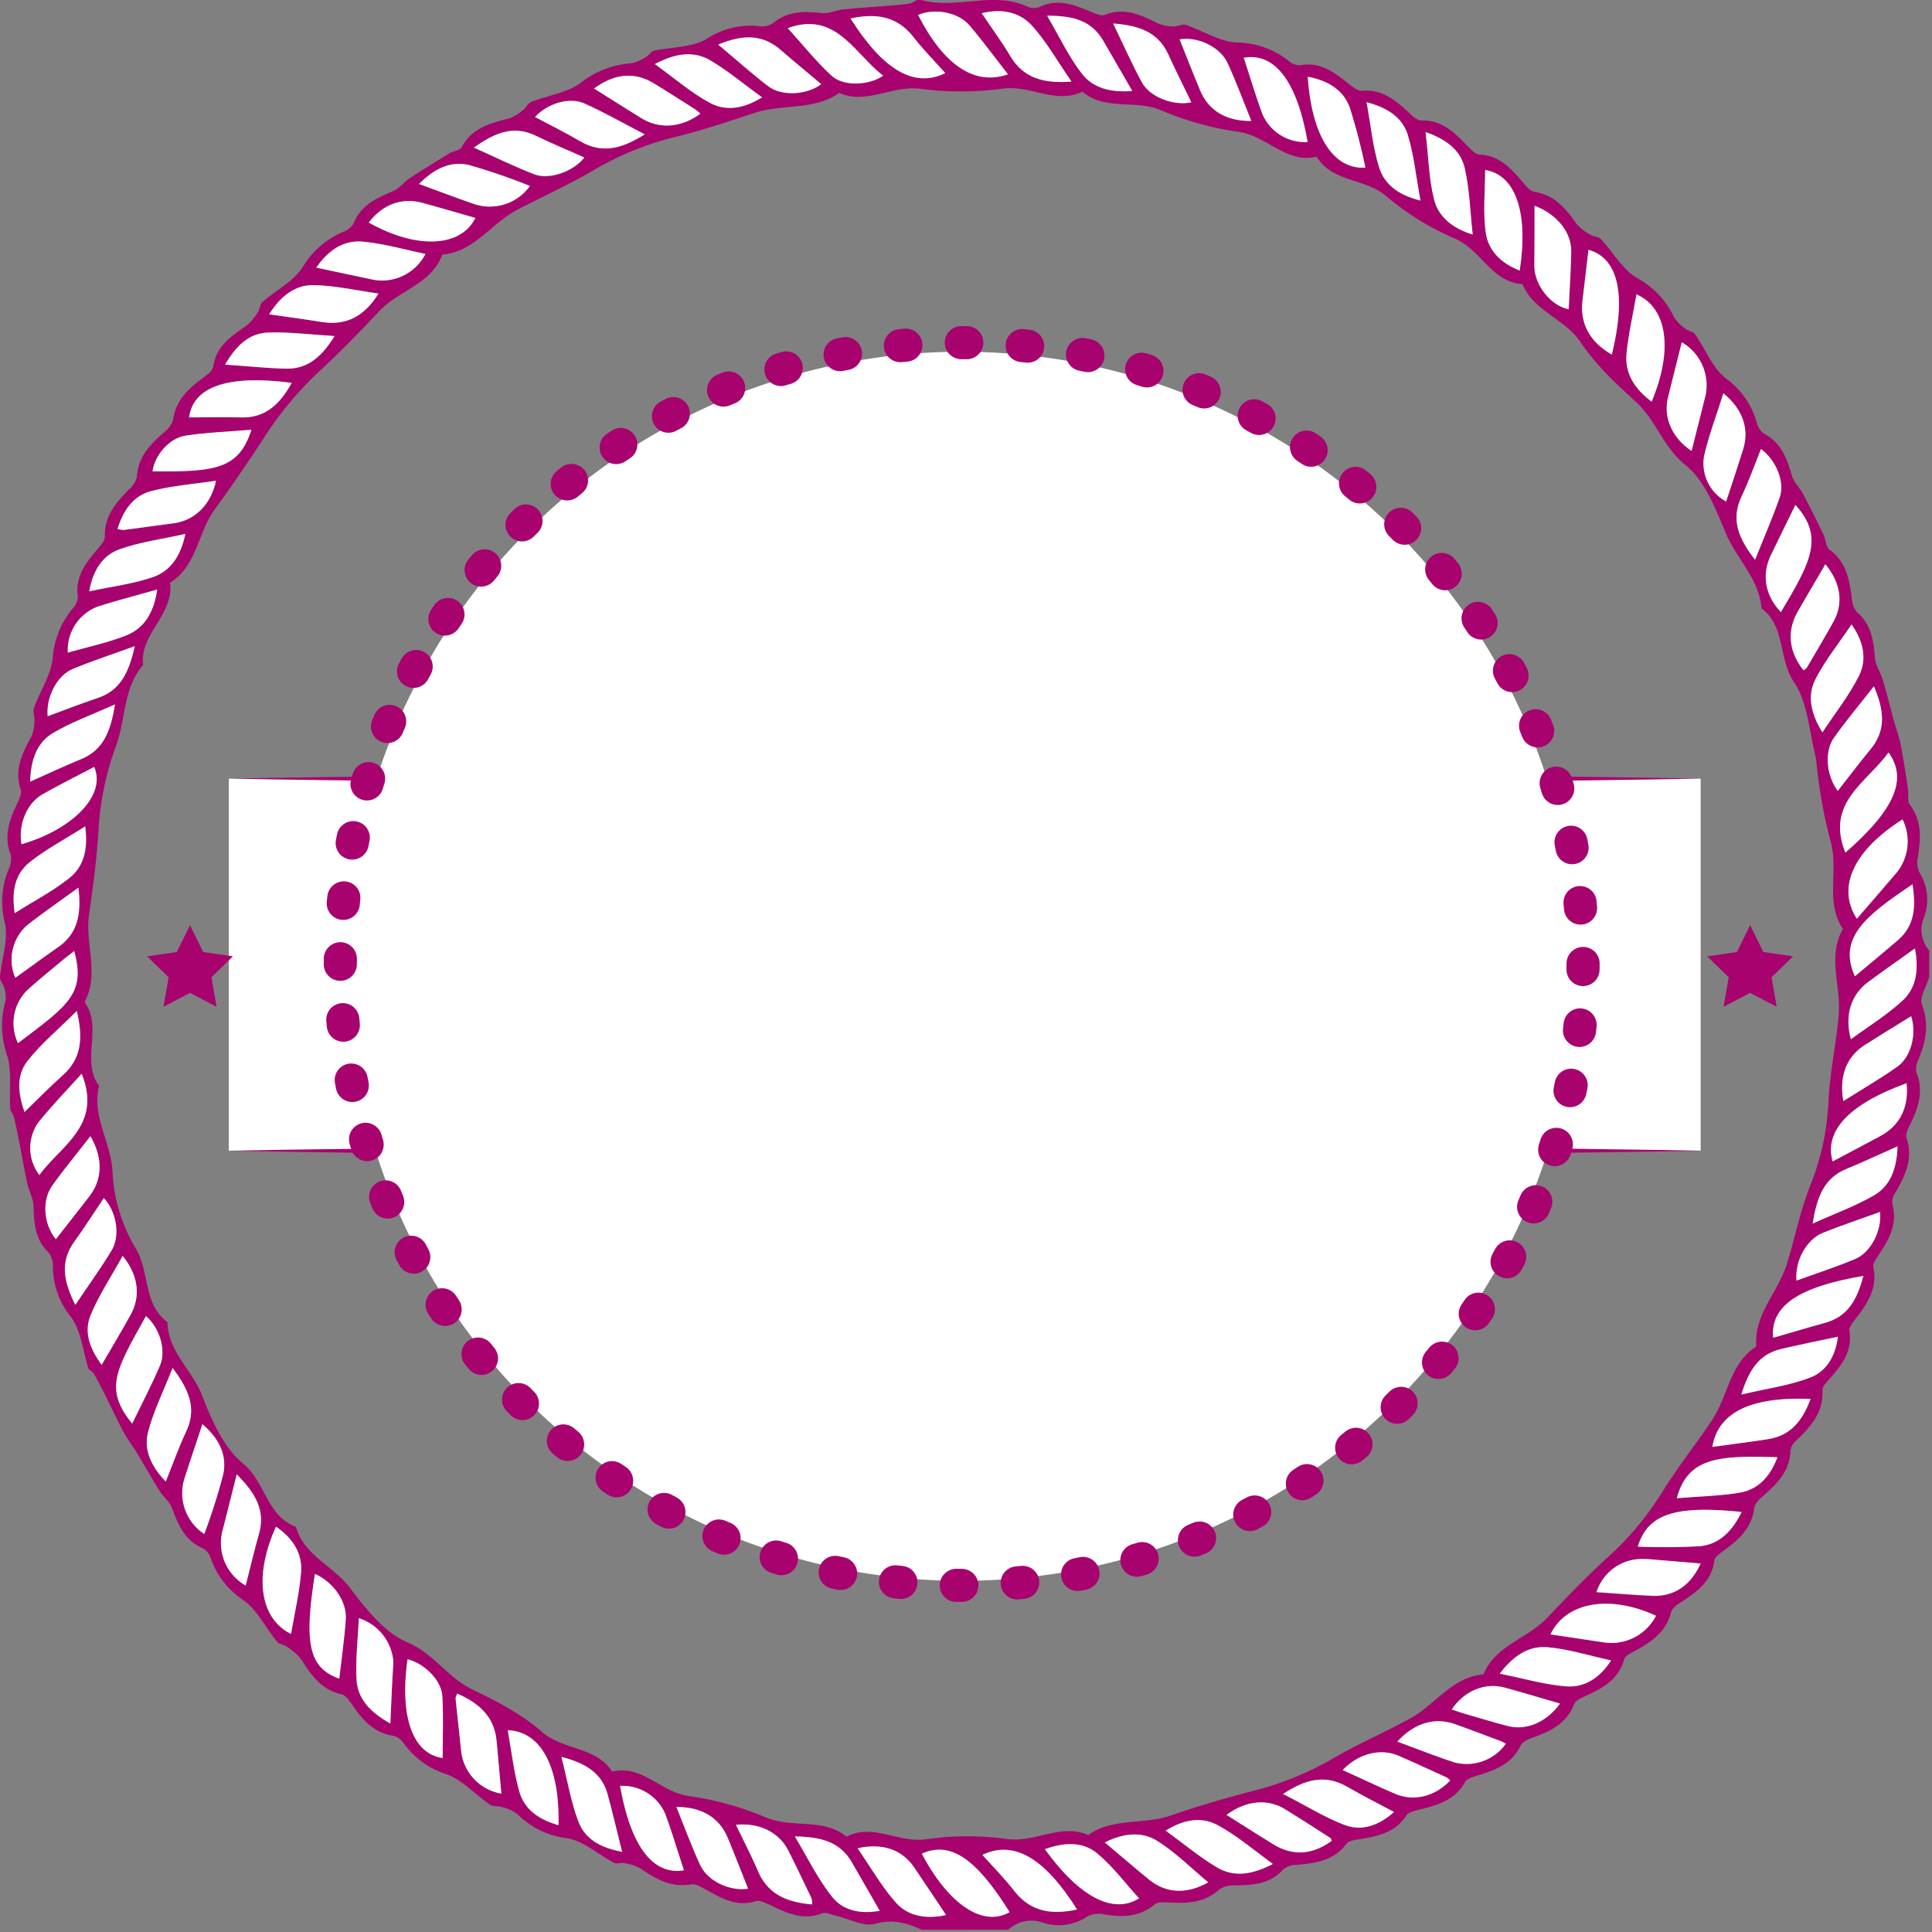 <svg id="Layer_1" data-name="Layer 1" xmlns="http://www.w3.org/2000/svg" viewBox="0 0 350 350"><rect x="0" y="0" width="350" height="350" fill="#808080" stroke="none"/><defs><style>.cls-1{fill:#fff;}.cls-2{fill:#a8026f;}.cls-3{fill:none;stroke:#a8026f;stroke-linecap:round;stroke-miterlimit:10;stroke-width:6px;stroke-dasharray:1 10.05;}</style></defs><title>Stamp4</title>
<path class="cls-2" d="M167,349.59c-2.72-1.21-5.26-2-8.51-1.06-2.09.58-4.78-1-7.2-1.52-.79-.19-1.73-.65-2.37-.39-3.38,1.32-6.25,0-9.17-1.39-.91-.44-2.09-1.05-2.9-.8-3.38,1.05-6-.47-8.78-2-.89-.49-2-1.21-2.83-1.06-3.62.63-6.39-.93-9.17-2.86a8.75,8.75,0,0,0-3.06-1c-.54-.13-1.25.2-1.7,0-2.94-1.54-5.7-4.12-8.76-4.52a15.21,15.21,0,0,1-8.84-4.37,7.5,7.5,0,0,0-2.7-1.23c-.72-.24-1.66-.07-2.24-.46-2.73-1.86-5.12-4.62-8.11-5.58A15.26,15.26,0,0,1,73,315.62a3.19,3.19,0,0,0-1.81-1.18c-3.52-.54-5.56-2.9-7.4-5.63-.51-.74-1.19-1.71-1.95-1.88-3.61-.8-5.44-3.44-7.24-6.28a10.4,10.4,0,0,0-2.63-2.33c-.53-.39-1.39-.44-1.78-.91-2.09-2.54-3.62-5.84-6.21-7.6a15,15,0,0,1-5.84-7.61,3.09,3.09,0,0,0-1.36-1.7c-3.34-1.39-4.5-4.3-5.66-7.36-.43-1.14-1.56-2-2.23-3.06-1.44-2.32-2.78-4.71-4.19-7.05-.71-1.17-1.59-2.24-2.23-3.44-1.24-2.34-2.36-4.74-3.55-7.11-.61-1.21-1.23-2.43-1.91-3.61-.24-.41-.85-.63-1-1-1-3.15-1.31-6.86-3.2-9.35a14.63,14.63,0,0,1-3.23-9,4,4,0,0,0-.77-2.61c-2.42-2.33-2.65-5.22-2.73-8.3,0-1.42-.83-2.79-1.14-4.21-.56-2.6-1-5.21-1.51-7.82-.28-1.41-.57-2.83-.92-4.24-.14-.55-.63-1-.66-1.59-.21-3.29.39-6.83-.65-9.82a16.33,16.33,0,0,1-.2-9.63,5.55,5.55,0,0,0-.25-2.4C.57,178.2-.08,177.58,0,177c.29-3.29,1.55-6.75.88-9.81a15.58,15.58,0,0,1,.62-9.57,4.31,4.31,0,0,0,.45-2.7c-1.29-3.33-.31-6.26,1.11-9.22.39-.82.93-1.92.69-2.65-1.21-3.65.29-6.61,1.95-9.63a7.4,7.4,0,0,0,.54-2.89c.06-.76-.32-1.63-.08-2.3,1.12-3.09,3.15-6.06,3.4-9.19a15.82,15.82,0,0,1,3.69-8.9,3.21,3.21,0,0,0,.86-2c-.57-3.6,1.39-6.09,3.48-8.57C18.15,98.89,19,98,19,97.25c-.15-3.72,2-6.15,4.32-8.55a4.3,4.3,0,0,0,1.47-2.26c.18-3.57,2.33-5.83,4.78-8a4.88,4.88,0,0,0,1.79-2.39c.5-3.54,2.76-5.65,5.41-7.59.73-.54,1.75-1.26,1.85-2,.52-3.75,3.24-5.54,6-7.44a9.57,9.57,0,0,0,2.1-2.48c.37-.54.36-1.43.82-1.82,2.48-2.18,5.78-3.82,7.4-6.49A15.53,15.53,0,0,1,62.17,42a3.67,3.67,0,0,0,1.88-1.49c1.3-3.36,4.17-4.63,7.18-5.89,1.12-.48,1.93-1.64,3-2.34,2.36-1.55,4.76-3,7.18-4.5.71-.43,1.9-.5,2.21-1.09,1.87-3.52,5.21-4.38,8.65-5.25a7.93,7.93,0,0,0,2.52-1.54c.53-.4.84-1.2,1.41-1.43,3.07-1.21,6.7-1.65,9.16-3.59a16.63,16.63,0,0,1,9-3.41,8.25,8.25,0,0,0,2.74-1.18c.5-.27.84-1,1.34-1.09,3.23-.72,7-.56,9.62-2.18a14.44,14.44,0,0,1,9.57-2.27A3.56,3.56,0,0,0,140,4.22C142.65,2,145.62,2,148.81,2.37c1.3.15,2.67-.54,4-.67,2.73-.28,5.48-.44,8.22-.67,1.26-.1,2.53-.18,3.78-.4.65-.11,1.36-.84,1.87-.69,6.38,1.88,13.09-1.62,19.41,1.23a2.89,2.89,0,0,0,2.17.13c3.4-1.7,6.42-.38,9.5.89.74.31,1.73.76,2.35.51,3.6-1.43,6.61,0,9.69,1.56a7.68,7.68,0,0,0,3,.52c.65,0,1.41-.47,2-.28,3.15,1.07,6.21,3.09,9.36,3.21a15.32,15.32,0,0,1,9.31,3.34,3,3,0,0,0,2,.78c3.72-.72,6.29,1.31,8.9,3.39.7.56,1.64,1.3,2.41,1.23,3.62-.31,6,1.69,8.41,3.91.66.62,1.53,1.48,2.28,1.46,3.77-.1,6.05,2.22,8.37,4.63.63.65,1.46,1.51,2.23,1.55,3.64.19,5.7,2.58,7.8,5,.59.69,1.3,1.62,2.07,1.74,3.64.57,5.71,3,7.64,5.79a8.82,8.82,0,0,0,2.54,2c.55.36,1.44.31,1.86.75,2.26,2.4,4,5.64,6.73,7.16a15.58,15.58,0,0,1,6.54,7,7.72,7.72,0,0,0,2.08,2.11c.51.42,1.39.5,1.74,1,1.91,2.7,3.18,6.18,5.67,8.06a14.84,14.84,0,0,1,5.49,7.86,3.61,3.61,0,0,0,1.29,2.07c3.22,1.64,4.21,4.59,5.13,7.73.35,1.17,1.43,2.11,2,3.23,1.28,2.42,2.49,4.87,3.68,7.33.44.92.45,2.29,1.14,2.78,3,2.2,3.56,5.38,4,8.7a4.34,4.34,0,0,0,.9,2.56c2.66,2.24,3.05,5.21,3.3,8.38.11,1.31,1,2.53,1.39,3.83.73,2.45,1.34,4.93,2,7.38.42,1.5,1,3,1.27,4.48.53,2.69.93,5.41,1.34,8.12.14.91-.17,2.08.3,2.7,2.23,2.94,2,6.14,1.48,9.47a4.35,4.35,0,0,0,.2,2.7,9.23,9.23,0,0,1,.84,8.4,5.76,5.76,0,0,0,1,5.86V177c-.49,1.69-1.81,3.69-1.31,5,1.32,3.53.73,6.62-.6,9.85a3.76,3.76,0,0,0-.4,2.42c1.38,3.43.32,6.45-1.16,9.49-.36.74-.86,1.73-.64,2.38,1.27,3.75-.22,6.81-2,9.88a3.14,3.14,0,0,0-.58,2.07c1,3.6-.56,6.42-2.43,9.22-.46.69-1.14,1.59-1,2.24.84,3.92-1.16,6.72-3.34,9.53-.44.56-1.06,1.35-1,1.93.65,3.86-1.5,6.44-3.79,9-.48.54-1.13,1.27-1.09,1.88.21,3.95-2.08,6.51-4.67,9a3.2,3.2,0,0,0-1.12,1.84c-.1,3.7-2.34,6-4.9,8.22-.68.59-1.55,1.39-1.64,2.18-.46,3.66-2.82,5.82-5.57,7.8-.67.48-1.61,1.12-1.69,1.78-.49,3.88-3.28,5.75-6.17,7.63-.66.44-1.49,1.06-1.67,1.75-.9,3.58-3.58,5.37-6.56,7-.72.39-1.75.87-1.93,1.51-1.08,3.87-4.18,5.38-7.42,6.84-.64.29-1.46.75-1.67,1.32-1.33,3.48-4.24,4.86-7.41,6-.85.31-1.95.78-2.28,1.48-1.54,3.28-4.47,4.38-7.58,5.35-.87.27-2.08.56-2.44,1.21-1.86,3.4-5.11,4.24-8.44,5.07-.78.19-1.83.44-2.2,1-2,3.15-5.23,3.77-8.53,4.33-.81.14-1.92.25-2.31.79-2.3,3.12-5.63,3.52-9.06,3.86a3.87,3.87,0,0,0-2.33.71c-2.38,2.76-5.52,2.95-8.77,3a4.77,4.77,0,0,0-2.9.71c-2.62,2.43-5.71,2.58-9,2.37-.9,0-2.09-.15-2.67.34-2.74,2.29-5.8,2.39-9.08,1.85a4.5,4.5,0,0,0-3,.26,9.33,9.33,0,0,1-8.37,1.17,6.17,6.17,0,0,0-6.11,1.32ZM329,137.42c-1.24-4.67-1.44-10.06-4-13.84-2.88-4.27-1.49-10.08-5.89-13.38-.42-5.32-4.48-8.91-6.43-13.53-1.88-4.44-3.8-9.6-7.32-12.4-4.09-3.25-5.3-8.13-9.09-11.56-3.47-3.13-7.24-6.67-9.93-10.71-2.85-4.29-8.49-5.58-10.53-10.53-5.53-.34-7.4-6.06-12.11-8.19a49.56,49.56,0,0,1-12.46-7.64c-3.83-3.43-9.85-2.52-12.71-7.25-5.53,1.32-9-3.82-14.18-4.5a56,56,0,0,1-14-3.91c-4.7-2-10.13.14-14.26-3.37-4.89,2.35-9.5-1.3-14.59-.53a56.36,56.36,0,0,1-14.85,0c-5.11-.62-9.7,2.92-14.63.75-4.55,3.25-10.21,1.94-15.29,3.61-4.81,1.59-9.81,3.28-14.86,4.49a54.41,54.41,0,0,0-14.38,5.93C103,33.49,98.23,35.64,93.71,38c-4.73,2.46-7.8,7.65-13.57,8.12-2,5.39-7.89,6.45-11.48,10.29S61.4,64,57.52,67.57a62.23,62.23,0,0,0-9.7,11.74c-2.88,4.41-5.9,8.84-8.94,13s-3.2,10.25-8.08,13.25c.8,5.77-5.54,9.21-4.89,14.93-3.63,4.2-3.1,9.83-4.91,14.68a52.56,52.56,0,0,0-3.15,15.15c-.29,5.19-1,10.41-1.73,15.47-.72,5.31,1.94,10.7-.81,15.76,3.4,4.62-.75,10.55,2.64,15.17-1.39,5.51,2.21,10.25,2.44,15.63a29.66,29.66,0,0,0,4.15,13.73c2.64,4.31,1.32,10.13,5.8,13.44.08,5.35,4.49,8.66,6.27,13.28,1.72,4.46,3.89,9.45,7.41,12.32,4.09,3.34,4.27,9.52,9.58,11.46,1.46,5.2,6.72,7.06,9.73,11s6.28,8.17,10.44,9.93c4.79,2,7.29,6.4,11.92,8.62,4.22,2,8.85,4.42,12.5,7.62,3.82,3.37,9.76,2.61,12.71,7.2,5.44-1.35,8.8,3.76,13.92,4.42a56.93,56.93,0,0,1,14,3.9c4.79,2,10.31,0,14.54,3.46,4.87-2.55,9.5,1.31,14.61.44a52.14,52.14,0,0,1,14.55,0c5.11.63,9.71-2.9,14.63-.74,4.47-3.19,10-1.81,15-3.55s10-3.18,15.14-4.51a56.52,56.52,0,0,0,14.17-5.79c4.55-2.65,9.44-4.77,14-7.26s7.63-7.54,13.29-8c2.13-5.22,7.91-6.43,11.52-10.22s7.26-7.63,11.19-11.16a54.68,54.68,0,0,0,9.72-11.72c2.78-4.49,6.12-8.65,9-13s3.19-10.24,8-13.3c-.52-5.69,3.86-9.7,5.45-14.72,1.54-4.87,2.51-10,4.47-14.83a45.92,45.92,0,0,0,3.14-14.86c.26-5.3,1.44-10.5,1.86-15.75s-2.08-10.51.76-15.47c-3.2-4.77-.82-10.34-2.15-15.58A88.42,88.42,0,0,1,329,137.42ZM14.79,194.52c-2.88,3.21-5.52,5.92-7.87,8.86a8.08,8.08,0,0,0,.21,9.49C11,207.5,18.56,203.89,14.79,194.52Zm319.52-40.07c8.91-7.76,11.32-13.31,7.81-18.13C338.24,141.76,330.65,145.38,334.31,154.45Zm-16.37-53c1.67-4.18,3.23-7.71,4.48-11.35.95-2.77-.67-6.67-3.4-8.71-1.17,2.91-2.2,5.81-3.51,8.58C313.51,94.14,315,97.53,317.94,101.4Zm26.72,47c-8.54,5.42-12.08,12.08-8.27,18,2.58-3,5-5.76,7.37-8.57A9,9,0,0,0,344.66,148.45ZM306.45,81.68c.86-3.45,1.72-6.8,2.53-10.16A9,9,0,0,0,304.67,62c-.85,3.43-1.71,6.77-2.52,10.13C301.32,75.65,303,79.4,306.45,81.68ZM42.89,267.1c-1,3.89-1.8,7.15-2.6,10.42a8.86,8.86,0,0,0,4.25,9.71c.8-3.14,1.53-6.23,2.39-9.29C48.13,273.65,46.29,270.51,42.89,267.1ZM20.83,127.61c-4.24,1.91-7.9,3.22-11.19,5.16-3,1.77-4.06,4.93-4.18,8.83,3.31-1.47,6.26-2.85,9.26-4.09C18.85,135.8,20.05,132.35,20.83,127.61Zm-6.92,55.54c-3.34,3.33-6.48,5.93-8.94,9.08-1.94,2.48-1.81,5.66-.52,9.21,2.53-2.45,4.6-4.61,6.83-6.57C14.73,191.86,15.11,188.18,13.91,183.15Zm314.47,38.51c4.23-1.91,7.88-3.22,11.17-5.15,3-1.76,4.07-4.91,4.21-8.84-3.31,1.47-6.24,2.85-9.23,4.08C330.4,213.45,329.17,216.88,328.38,221.66ZM31.27,247.82c-1.68,4.28-3.49,7.86-4.46,11.65-.81,3.17.55,6.13,3.22,8.89,1.34-3.29,2.36-6.2,3.67-9C35.7,255.19,34.24,251.78,31.27,247.82Zm221.87,67.69c3.62,1.33,6.94,2.65,10.34,3.76a8.7,8.7,0,0,0,9.31-3.37,6.2,6.2,0,0,0-.75-.42c-2.82-1.05-5.63-2.11-8.45-3.13C260,311.06,256.22,312.12,253.14,315.51ZM75.92,33.33c3.61,1.32,6.85,2.56,10.13,3.71A8.93,8.93,0,0,0,96,33.69a111.82,111.82,0,0,0-11-3.78C81.59,29.1,78.63,30.59,75.92,33.33ZM182.6,13.46c-2.43-3.11-4.6-6.08-7-8.87-2.05-2.4-6.3-3.14-9.29-1.89C170.94,11.75,176.5,15.59,182.6,13.46ZM167,335.81c4.82,9.21,11,13.37,15.9,10.59C176.81,336.61,172.16,333.51,167,335.81ZM13.65,236.39c2.45-3.66,4.66-6.7,6.59-9.91,1.6-2.67.87-6.95-1.43-9.44-1.8,2.67-3.5,5.34-5.35,7.91C10.84,228.58,11.5,232.12,13.65,236.39ZM144,332.69c2.41,4,4.24,7.77,6.78,11,1.88,2.35,4.93,3.15,8.59,2.48-1.81-3.13-3.43-5.95-5.05-8.77C152.12,333.62,148.63,332.76,144,332.69Zm-21.43-5.34c1.48,3.67,2.75,7.1,4.26,10.43,1.34,3,5.3,4.86,8.72,4.38-1.23-3.08-2.41-6.13-3.66-9.17C130.35,329.32,127.22,327.34,122.53,327.35ZM226.69,21.91c-1.49-3.68-2.76-7.11-4.28-10.43-1.36-3-5.34-4.88-8.71-4.35,1.23,3.08,2.43,6.13,3.68,9.16C218.88,20,222.05,22,226.69,21.91ZM291.87,300.8c-4.07-.88-7.78-2.08-11.57-2.39-3.38-.28-6.18,1.56-8.6,4.79,4.37.87,8.19,2,12.08,2.3C287.06,305.73,289.82,304,291.87,300.8ZM68.57,53.18c-4.15-.58-8-1.47-11.79-1.52-3.33,0-5.92,2-8,5.28,3.46.5,6.5.9,9.52,1.39C62.54,59,65.92,57.46,68.57,53.18Zm-11.26-4.7c3.75.8,7.13,1.53,10.51,2.23A8.84,8.84,0,0,0,77.07,46c-3.85-.79-7.57-1.88-11.37-2.22C62.24,43.46,59.5,45.29,57.31,48.48Zm278.12,64.64c-2.32,3.46-4.77,6.48-6.51,9.86-1.56,3-.89,6.27,1.23,9.69,2.43-3.68,4.91-6.79,6.64-10.29C338.24,119.44,337.62,116.25,335.43,113.12ZM130.11,8.08c3.3,2.76,6.09,5.27,9.08,7.53,2.4,1.82,6.95,1.56,9.58-.39-2.47-2.08-4.92-4.09-7.32-6.17C138.11,6.14,134.5,6.25,130.11,8.08Zm65,337.84c-5.94-9.39-11.46-12.59-17.15-9.89,2,2.2,4,4.25,5.76,6.51C186.69,346.33,190.48,347,195.12,345.92Zm-39.76-11.09c2.38,3.43,4.38,7,7.06,9.94,2.1,2.31,5.24,3,9,2.16-2-3.06-3.88-5.85-5.76-8.6C163.43,335.1,160,333.84,155.36,334.83Zm34.34-332c2.32,4,4,7.51,6.31,10.52,2,2.58,5.19,3.44,9.11,3.11-1.9-3.29-3.59-6.2-5.27-9.12C197.74,3.7,194.38,2.81,189.7,2.85Zm-173.32,203c-2.44,3.15-4.79,6-6.91,8.95-1.92,2.71-1.56,7,.64,9.71,2.05-2.61,4.08-5.18,6.08-7.77C18.55,213.67,18.7,209.83,16.38,205.83ZM200.15,333.78c2.84,2.39,5.38,4.57,8,6.69,3.07,2.52,6.82,2.76,10.76.53-3.12-2.59-5.93-5.43-9.24-7.5C206.9,331.78,203.63,332,200.15,333.78ZM326.73,121.42a2.34,2.34,0,0,0,.63-.52c1.61-2.76,3.25-5.5,4.79-8.29,1.83-3.3,1.34-7-1.47-10.38-1.73,3-3.45,5.84-5.09,8.74C323.68,114.37,324.11,118.18,326.73,121.42ZM266.79,42.49c-.48-4.29-.57-8.27-1.46-12.07-.76-3.22-3.35-5.21-7.08-6.49.51,4.39.59,8.39,1.53,12.17C260.57,39.28,263.12,41.35,266.79,42.49ZM18.42,247.25c1.86-3.19,3.57-6.06,5.21-9,1.9-3.38,1.46-7.21-1.41-10.72-2,3.65-4.27,7-5.8,10.73C15.18,241.26,16.2,244.27,18.42,247.25Zm297,5.38c4.57-1.07,8.73-1.61,12.52-3.08,2.85-1.1,4.55-3.81,5-7.39-3.72.8-7,1.45-10.3,2.23C318.63,245.34,316.79,248.28,315.46,252.63ZM247.57,18.52c.79,4.32,1.14,8.21,2.28,11.85,1,3.15,3.62,5,7.48,6-.79-4.26-1.17-8.14-2.27-11.8C254.1,21.32,251.42,19.52,247.57,18.52ZM300,292.71c-8.3-3.84-16.26-2.53-19.11,3.37l9.79,1.47A9.08,9.08,0,0,0,300,292.71ZM101.17,330.65c.27-10.54-3.14-17-9.19-17.2.68,3.74,1.08,7.49,2.09,11.07C95,327.9,97.74,329.69,101.17,330.65ZM73.83,300.59c-1.47,10.51,1,17.12,6.36,17.89,0-3.72.16-7.48-.06-11.22C80,304.37,76.84,301.33,73.83,300.59ZM232.44,325c4.06,2.08,7.6,4.35,11.45,5.71,2.91,1,5.94,0,8.64-2.45-3.09-1.65-5.85-3.05-8.52-4.59C240,321.35,236.46,322.33,232.44,325Zm-208-207.91c-4.24,1.55-7.83,2.71-11.3,4.16-2.84,1.19-4.83,5.18-4.49,8.53,3-1.11,6-2.28,9-3.28C21.9,125.06,23.36,121.72,24.42,117.05Zm315.05,7.28c-2.66,3.4-5.08,6.27-7.24,9.33-1.77,2.51-1.37,6.84.69,9.61,2-2.54,3.89-5.08,5.91-7.51C341.7,132.32,341.37,128.73,339.47,124.33ZM241.24,333.49c-.07-.18-.09-.43-.23-.52-2.68-1.72-5.35-3.44-8.06-5.12-3.22-2-7.19-1.72-10.75.94,2.94,1.85,5.74,3.65,8.59,5.39C234.2,336.27,237.8,336,241.24,333.49ZM82.82,306.81c-.18.52-.31.71-.29.89.33,3.17.69,6.33,1,9.5a8.82,8.82,0,0,0,7.29,7.73c-.3-3.24-.57-6.4-.87-9.55C89.54,311,86.85,308.56,82.82,306.81ZM346.47,160.2c-8.35,5.62-13.59,9.63-10.44,16.66,2.62-2.19,5.22-4.33,7.78-6.53C347,167.6,347.05,164.1,346.47,160.2Zm-333,12.09c-1,.77-1.74,1.34-2.47,2C8.9,176,6.76,177.66,4.8,179.52A8.44,8.44,0,0,0,3.26,189C12.28,182.14,15.57,180.06,13.44,172.29ZM322,264c-10.83-.42-16.26.12-18.23,7.39,3.83-.3,7.63-.36,11.33-1C318.59,269.87,320.7,267.39,322,264Zm-298-6.13c1.78-3.68,3.53-7,5-10.46,1.22-2.83-.07-6.91-2.52-9C21,248.14,18.79,251.58,23.94,257.89Zm316.65-38.33c-3.49,1.26-7,2.39-10.36,3.78-3,1.23-5.09,5.09-4.79,8.65,3.58-1.3,7.17-2.46,10.63-3.91C338.94,226.87,340.92,222.94,340.59,219.56ZM154.09,3.35C160,12.7,165.63,16,171.24,13.24c-2-2.2-4-4.25-5.75-6.51C162.52,2.93,158.73,2.32,154.09,3.35ZM126.87,20.59a9.89,9.89,0,0,0-.84-.72c-2.53-1.6-5-3.22-7.6-4.78-3.43-2.09-7-1.83-10.81.95,3,1.85,5.77,3.64,8.62,5.39C119.46,23.42,123.46,23.14,126.87,20.59Zm-10.08,3.75c-4-2.07-7.33-4-10.83-5.57-2.74-1.25-6.72-.07-9,2.42,2.77,1.48,5.53,2.85,8.19,4.4C109.08,27.91,112.66,26.94,116.79,24.34ZM275.31,49c1.63-10.64-.82-17.33-6.26-18.2,0,3.8-.43,7.71.13,11.46C269.66,45.47,272,47.75,275.31,49ZM292,64.23c2.67-10.83,1.2-17.46-4.23-19-.37,3.09-.72,6.17-1.09,9.25C286.18,58.55,288,62,292,64.23ZM45.55,77.85c-4,.35-8,.48-11.89,1.07-3,.46-5.63,3.55-6,6.47C39,85.5,43.25,85,45.55,77.85Zm279.7,13.64c-1.52,3.11-3,6.11-4.46,9.13-1.69,3.55-1,7.24,1.83,10.27C327.91,102,330.6,97.32,325.25,91.49ZM16.17,107.12c4.12-.88,8-1.34,11.57-2.59,3.2-1.11,5-3.87,5.84-7.81-4.28,1-8.23,1.47-11.9,2.78C18.58,100.6,16.83,103.34,16.17,107.12ZM328,253.43c-10.81-.45-16.72,2.44-17.79,8.69,3.39-.47,6.73-.89,10.06-1.4C324.35,260.09,326.52,257.35,328,253.43ZM36.67,258c-1.16,3.55-2.24,6.73-3.25,9.93a8.85,8.85,0,0,0,3.6,10,109.42,109.42,0,0,0,3.41-10.8C41.19,263.57,39.69,260.56,36.67,258Zm300.89-26.82c-11.84,2-16.85,5.48-16.34,11.2,3.17-.91,6.29-1.85,9.44-2.72C334.84,238.48,336.46,235.32,337.56,231.14Zm-29.48,52.1-8.91-.72c-.67,0-1.35-.07-2-.07a8.64,8.64,0,0,0-7.92,6c3.4.22,6.78.51,10.16.66C303.25,289.24,306.3,287.21,308.08,283.24Zm-237.37,29c.18-3.83.33-7.09.48-10.36a8.84,8.84,0,0,0,0-1.15A9,9,0,0,0,65,293.18c-.17,3.68-.59,7.34-.42,11S67.11,310.2,70.71,312.22ZM299.21,72.76c3.93-9.38,2.86-17-2.74-19.43-.63,3.57-1.44,7.08-1.8,10.62C294.29,67.71,296.16,70.51,299.21,72.76Zm13-1.51c-1.22,3.89-2.63,7.59-3.5,11.42a7.86,7.86,0,0,0,4,8.18c1-3.13,2.08-6.25,3.06-9.38C316.94,77.72,315.74,74.15,312.2,71.25Zm21.74,128.22c3.43-2.17,6.68-4.05,9.74-6.21,2.55-1.8,3.58-5.88,2.55-9.17-2.82,1.74-5.6,3.44-8.35,5.19C334.56,191.38,333.14,194.84,333.94,199.47ZM262.71,322.55a2.67,2.67,0,0,0-.59-.53c-2.89-1.32-5.78-2.66-8.7-3.93-3.31-1.43-7.27-.47-10.16,2.57,3.22,1.46,6.32,2.93,9.47,4.29C256.12,326.41,259.93,325.47,262.71,322.55Zm-161-4.28c1.12,4.38,1.74,8.21,3.1,11.77,1.19,3.1,4,4.73,7.89,5.42-.94-3.75-1.71-7.1-2.62-10.41C109,321.16,106.07,319.43,101.7,318.27ZM194.11,14.78c-2.61-3.77-4.55-7.26-7.17-10.14-2.16-2.38-5.33-3.16-9.09-2.25,1.85,2.77,3.62,5.16,5.13,7.7C185.37,14.14,189,15.17,194.11,14.78Zm-108.24,12c4,1.8,7.38,3.46,10.87,4.83,2.72,1.07,7.14-.48,9.11-3-2.93-1.32-5.86-2.52-8.7-3.91C93.11,22.64,89.75,24,85.87,26.73ZM142.71,5.1c2.7,3,5.11,6,7.94,8.6,2.17,2,6.78,1.78,9.34,0C154.72,9.65,151.43,1.94,142.71,5.1Zm58.95-.84c1.91,4,3.43,7.4,5.23,10.69,1.44,2.64,5.72,4.27,8.94,3.58-1.41-2.91-2.84-5.75-4.16-8.64C209.81,5.82,206.37,4.61,201.66,4.26ZM189.29,335c6.39,8.83,12.46,11.8,17.06,8.9-2.48-2.71-4.76-5.81-7.64-8.18C196,333.51,192.62,333.81,189.29,335ZM236.88,25.73C235,14.85,231,9.48,225.32,10.46c1.12,3.41,2.14,6.84,3.37,10.19A8.41,8.41,0,0,0,236.88,25.73ZM39.13,87.09c-4,.61-8,.86-11.77,1.89-3.21.86-5.07,3.52-6.06,6.84a4.73,4.73,0,0,0,1.14.18c3-.38,5.95-.8,8.92-1.19C35.24,94.32,38.2,91.47,39.13,87.09ZM236.92,13.91c.7,10.65,4.6,16.82,10.43,16.46a108.27,108.27,0,0,0-2.85-10.94C243.32,16.26,240.55,14.59,236.92,13.91ZM2.67,165.42c3.54-2.24,7-4,10-6.41,2.67-2.15,3.32-5.38,2.81-9.3-3.62,2.29-7,4.08-10,6.45C2.71,158.32,2.07,161.55,2.67,165.42ZM147.13,345a4.94,4.94,0,0,0-.12-1.15c-1.39-2.88-2.76-5.77-4.2-8.62-1.66-3.28-5.23-5.09-9.48-4.67,1.37,2.86,2.79,5.59,4,8.41C139.13,343.19,142.56,344.62,147.13,345Zm-28.5-333.4c3.61,2.59,6.63,5.26,10.09,7.08,2.88,1.52,6.13.95,9.32-1.05-3.32-2.41-6.15-4.81-9.31-6.67S122.3,9.67,118.63,11.61ZM57.06,285.13c-2,12.74-1,17,4.4,19,.41-3.6.93-7.14,1.18-10.71C62.86,290.13,60.44,286.65,57.06,285.13Zm173.53,52.54c-3.63-2.6-6.65-5.26-10.11-7.08-2.87-1.52-6.11-1-9.3,1.05,3.32,2.41,6.15,4.81,9.31,6.67S226.91,339.6,230.59,337.67ZM28.48,106.8c-4,1.13-7.42,2-10.81,3.11a8.39,8.39,0,0,0-5.38,8.32c3.54-1,7.17-1.77,10.55-3.11S27.88,110.91,28.48,106.8Zm316.91,89.44c-10.32,3.73-15,8.59-13.39,14.16,2.92-1.56,5.81-3.07,8.68-4.62C344.18,203.89,345.84,200.58,345.39,196.24ZM14.2,160.81c-3.44,2.51-6.46,4.58-9.33,6.84a8.36,8.36,0,0,0-2.1,9.49c2.6-1.87,5.16-3.74,7.76-5.56C14.16,169,14.73,165.43,14.2,160.81Zm98.14,162.72c1.91,10.87,5.9,16.23,11.56,15.29-1.12-3.41-2.15-6.83-3.37-10.19A8.44,8.44,0,0,0,112.34,323.53ZM278,37.27c0,3.69,0,7,0,10.24,0,.29,0,.58,0,.87.11,3.4,3,7,6.21,7.64.16-3.48.4-7,.46-10.42S282.22,38.89,278,37.27Zm-211.23,3c8.62,4.85,16.64,4.55,19.32-.83-3.17-.91-6.31-1.82-9.46-2.7C72.83,35.73,69.37,37,66.8,40.32ZM3.9,152.94c9.43-2.76,15.36-9,13.16-14-3.15,1.68-6.34,3.27-9.43,5C4.79,145.61,3.28,149.47,3.9,152.94ZM40.78,66.05c4.1.28,7.58.67,11.06.73,4,.06,6.5-2.27,8.77-5.9-4.33-.26-8.17-.76-12-.64C45.1,60.35,42.74,62.64,40.78,66.05ZM335.31,188.26c3.18-2.33,6.49-4.37,9.31-6.95,2.53-2.31,3-5.55,2.29-9.49-3.12,2.24-5.86,4.16-8.55,6.14C335.28,180.24,334.13,184,335.31,188.26ZM263,309.68c1,.32,1.67.58,2.41.79,2.59.76,5.17,1.54,7.78,2.22,3.33.86,7-.7,9.43-4.07-3.41-1-6.7-2-10-2.89C269,304.76,265.3,306.25,263,309.68ZM52.85,69.36C41.35,67.86,35,70,34.26,75.6c3.12,0,6.22-.08,9.31,0C48.06,75.77,50.67,73.26,52.85,69.36ZM50,276.57c-4.07,8.85-3,16.6,2.72,19.43.64-3.78,1.54-7.47,1.82-11.19C54.83,281.3,53,278.61,50,276.57Zm265.49-2.66c-12.13-1.25-17,.38-18.81,6.27A112.25,112.25,0,0,0,308,280.1C311.49,279.73,313.8,277.37,315.52,273.91Z"/>
<path class="cls-1" d="M14.79,194.52c3.77,9.37-3.77,13-7.66,18.35a8.08,8.08,0,0,1-.21-9.49C9.27,200.44,11.91,197.73,14.79,194.52Z"/>
<path class="cls-1" d="M334.31,154.45c-3.66-9.07,3.93-12.69,7.81-18.13C345.63,141.14,343.22,146.69,334.31,154.45Z"/><path class="cls-1" d="M317.94,101.4c-3-3.87-4.43-7.26-2.43-11.48,1.31-2.77,2.34-5.67,3.51-8.58,2.73,2,4.35,5.94,3.4,8.71C321.17,93.69,319.61,97.22,317.94,101.4Z"/><path class="cls-1" d="M344.66,148.45a9,9,0,0,1-.9,9.42c-2.38,2.81-4.79,5.58-7.37,8.57C332.58,160.53,336.12,153.87,344.66,148.45Z"/><path class="cls-1" d="M306.45,81.68c-3.5-2.28-5.13-6-4.3-9.54.81-3.36,1.67-6.7,2.52-10.13A9,9,0,0,1,309,71.52C308.17,74.88,307.31,78.23,306.45,81.68Z"/><path class="cls-1" d="M42.89,267.1c3.4,3.41,5.24,6.55,4,10.84-.86,3.06-1.59,6.15-2.39,9.29a8.86,8.86,0,0,1-4.25-9.71C41.09,274.25,41.92,271,42.89,267.1Z"/><path class="cls-1" d="M20.83,127.61c-.78,4.74-2,8.19-6.11,9.9-3,1.24-6,2.62-9.26,4.09.12-3.9,1.18-7.06,4.18-8.83C12.93,130.83,16.59,129.52,20.83,127.61Z"/><path class="cls-1" d="M13.91,183.15c1.2,5,.82,8.71-2.63,11.72-2.23,2-4.3,4.12-6.83,6.57-1.29-3.55-1.42-6.73.52-9.21C7.43,189.08,10.57,186.48,13.91,183.15Z"/><path class="cls-1" d="M328.38,221.66c.79-4.78,2-8.21,6.15-9.91,3-1.23,5.92-2.61,9.23-4.08-.14,3.93-1.21,7.08-4.21,8.84C336.26,218.44,332.61,219.75,328.38,221.66Z"/><path class="cls-1" d="M31.27,247.82c3,4,4.43,7.37,2.43,11.58-1.31,2.76-2.33,5.67-3.67,9-2.67-2.76-4-5.72-3.22-8.89C27.78,255.68,29.59,252.1,31.27,247.82Z"/><path class="cls-1" d="M253.14,315.51c3.08-3.39,6.83-4.45,10.45-3.16,2.82,1,5.63,2.08,8.45,3.13a6.2,6.2,0,0,1,.75.42,8.7,8.7,0,0,1-9.31,3.37C260.08,318.16,256.76,316.84,253.14,315.51Z"/><path class="cls-1" d="M75.92,33.33c2.71-2.74,5.67-4.23,9.08-3.42a111.82,111.82,0,0,1,11,3.78A8.93,8.93,0,0,1,86.05,37C82.77,35.89,79.53,34.65,75.92,33.33Z"/><path class="cls-1" d="M182.6,13.46c-6.1,2.13-11.66-1.71-16.27-10.76,3-1.25,7.24-.51,9.29,1.89C178,7.38,180.17,10.35,182.6,13.46Z"/><path class="cls-1" d="M167,335.81c5.14-2.3,9.79.8,15.9,10.59C178.07,349.18,171.84,345,167,335.81Z"/><path class="cls-1" d="M13.65,236.39c-2.15-4.27-2.81-7.81-.19-11.44,1.85-2.57,3.55-5.24,5.35-7.91,2.3,2.49,3,6.77,1.43,9.44C18.31,229.69,16.1,232.73,13.65,236.39Z"/><path class="cls-1" d="M144,332.69c4.67.07,8.16.93,10.32,4.69,1.62,2.82,3.24,5.64,5.05,8.77-3.66.67-6.71-.13-8.59-2.48C148.2,340.46,146.37,336.69,144,332.69Z"/><path class="cls-1" d="M122.53,327.35c4.69,0,7.82,2,9.32,5.64,1.25,3,2.43,6.09,3.66,9.17-3.42.48-7.38-1.42-8.72-4.38C125.28,334.45,124,331,122.53,327.35Z"/><path class="cls-1" d="M226.69,21.91c-4.64.05-7.81-1.95-9.31-5.62-1.25-3-2.45-6.08-3.68-9.16,3.37-.53,7.35,1.38,8.71,4.35C223.93,14.8,225.2,18.23,226.69,21.91Z"/><path class="cls-1" d="M291.87,300.8c-2.05,3.18-4.81,4.93-8.09,4.7-3.89-.28-7.71-1.43-12.08-2.3,2.42-3.23,5.22-5.07,8.6-4.79C284.09,298.72,287.8,299.92,291.87,300.8Z"/><path class="cls-1" d="M68.57,53.18c-2.65,4.28-6,5.83-10.3,5.15-3-.49-6.06-.89-9.52-1.39,2.11-3.33,4.7-5.33,8-5.28C60.61,51.71,64.42,52.6,68.57,53.18Z"/><path class="cls-1" d="M57.31,48.48c2.19-3.19,4.93-5,8.39-4.7,3.8.34,7.52,1.43,11.37,2.22a8.84,8.84,0,0,1-9.25,4.71C64.44,50,61.06,49.28,57.31,48.48Z"/><path class="cls-1" d="M335.43,113.12c2.19,3.13,2.81,6.32,1.36,9.26-1.73,3.5-4.21,6.61-6.64,10.29-2.12-3.42-2.79-6.65-1.23-9.69C330.66,119.6,333.11,116.58,335.43,113.12Z"/><path class="cls-1" d="M130.11,8.08c4.39-1.83,8-1.94,11.34,1,2.4,2.08,4.85,4.09,7.32,6.17-2.63,2-7.18,2.21-9.58.39C136.2,13.35,133.41,10.84,130.11,8.08Z"/><path class="cls-1" d="M195.12,345.92c-4.64,1-8.43.41-11.39-3.38-1.76-2.26-3.79-4.31-5.76-6.51C183.66,333.33,189.18,336.53,195.12,345.92Z"/><path class="cls-1" d="M155.36,334.83c4.59-1,8.07.27,10.26,3.5,1.88,2.75,3.71,5.54,5.76,8.6-3.72.79-6.86.15-9-2.16C159.74,341.82,157.74,338.26,155.36,334.83Z"/><path class="cls-1" d="M189.7,2.85c4.68,0,8,.85,10.15,4.51,1.68,2.92,3.37,5.83,5.27,9.12-3.92.33-7.09-.53-9.11-3.11C193.66,10.36,192,6.8,189.7,2.85Z"/><path class="cls-1" d="M16.38,205.83c2.32,4,2.17,7.84-.19,10.89-2,2.59-4,5.16-6.08,7.77-2.2-2.71-2.56-7-.64-9.71C11.59,211.8,13.94,209,16.38,205.83Z"/><path class="cls-1" d="M200.15,333.78c3.48-1.75,6.75-2,9.48-.28,3.31,2.07,6.12,4.91,9.24,7.5-3.94,2.23-7.69,2-10.76-.53C205.53,338.35,203,336.17,200.15,333.78Z"/><path class="cls-1" d="M326.73,121.42c-2.62-3.24-3.05-7-1.14-10.45,1.64-2.9,3.36-5.76,5.09-8.74,2.81,3.38,3.3,7.08,1.47,10.38-1.54,2.79-3.18,5.53-4.79,8.29A2.34,2.34,0,0,1,326.73,121.42Z"/><path class="cls-1" d="M266.79,42.49c-3.67-1.14-6.22-3.21-7-6.39-.94-3.78-1-7.78-1.53-12.17,3.73,1.28,6.32,3.27,7.08,6.49C266.22,34.22,266.31,38.2,266.79,42.49Z"/><path class="cls-1" d="M18.42,247.25c-2.22-3-3.24-6-2-9,1.53-3.69,3.79-7.08,5.8-10.73,2.87,3.51,3.31,7.34,1.41,10.72C22,241.19,20.28,244.06,18.42,247.25Z"/><path class="cls-1" d="M315.46,252.63c1.33-4.35,3.17-7.29,7.19-8.24,3.28-.78,6.58-1.43,10.3-2.23-.42,3.58-2.12,6.29-5,7.39C324.19,251,320,251.56,315.46,252.63Z"/><path class="cls-1" d="M247.57,18.52c3.85,1,6.53,2.8,7.49,6,1.1,3.66,1.48,7.54,2.27,11.8-3.86-.93-6.5-2.81-7.48-6C248.71,26.73,248.36,22.84,247.57,18.52Z"/><path class="cls-1" d="M300,292.71a9.08,9.08,0,0,1-9.32,4.84l-9.79-1.47C283.7,290.18,291.66,288.87,300,292.71Z"/><path class="cls-1" d="M101.17,330.65c-3.43-1-6.15-2.75-7.1-6.13-1-3.58-1.41-7.33-2.09-11.07C98,313.66,101.44,320.11,101.17,330.65Z"/><path class="cls-1" d="M73.83,300.59c3,.74,6.13,3.78,6.3,6.67.22,3.74.06,7.5.06,11.22C74.8,317.71,72.36,311.1,73.83,300.59Z"/><path class="cls-1" d="M232.44,325c4-2.63,7.59-3.61,11.57-1.33,2.67,1.54,5.43,2.94,8.52,4.59-2.7,2.42-5.73,3.47-8.64,2.45C240,329.31,236.5,327,232.44,325Z"/><path class="cls-1" d="M24.42,117.05c-1.06,4.67-2.52,8-6.78,9.41-3,1-6,2.17-9,3.28-.34-3.35,1.65-7.34,4.49-8.53C16.59,119.76,20.18,118.6,24.42,117.05Z"/><path class="cls-1" d="M339.47,124.33c1.9,4.4,2.23,8-.64,11.43-2,2.43-3.92,5-5.91,7.51-2.06-2.77-2.46-7.1-.69-9.61C334.39,130.6,336.81,127.73,339.47,124.33Z"/><path class="cls-1" d="M241.24,333.49c-3.44,2.52-7,2.78-10.45.69-2.85-1.74-5.65-3.54-8.59-5.39,3.56-2.66,7.53-3,10.75-.94,2.71,1.68,5.38,3.4,8.06,5.12C241.15,333.06,241.17,333.31,241.24,333.49Z"/><path class="cls-1" d="M82.82,306.81c4,1.75,6.72,4.21,7.14,8.57.3,3.15.57,6.31.87,9.55a8.82,8.82,0,0,1-7.29-7.73c-.32-3.17-.68-6.33-1-9.5C82.51,307.52,82.64,307.33,82.82,306.81Z"/><path class="cls-1" d="M346.47,160.2c.58,3.9.51,7.4-2.66,10.13-2.56,2.2-5.16,4.34-7.78,6.53C332.88,169.83,338.12,165.82,346.47,160.2Z"/><path class="cls-1" d="M13.44,172.29c2.13,7.77-1.16,9.85-10.18,16.68a8.44,8.44,0,0,1,1.54-9.45c2-1.86,4.1-3.53,6.17-5.27C11.7,173.63,12.46,173.06,13.44,172.29Z"/><path class="cls-1" d="M322,264c-1.28,3.37-3.39,5.85-6.9,6.42-3.7.61-7.5.67-11.33,1C305.72,264.14,311.15,263.6,322,264Z"/><path class="cls-1" d="M23.94,257.89c-5.15-6.31-2.9-9.75,2.49-19.46,2.45,2.09,3.74,6.17,2.52,9C27.47,250.87,25.72,254.21,23.94,257.89Z"/><path class="cls-1" d="M340.59,219.56c.33,3.38-1.65,7.31-4.52,8.52-3.46,1.45-7.05,2.61-10.63,3.91-.3-3.56,1.77-7.42,4.79-8.65C333.62,222,337.1,220.82,340.59,219.56Z"/><path class="cls-1" d="M154.09,3.35c4.64-1,8.43-.42,11.4,3.38,1.76,2.26,3.79,4.31,5.75,6.51C165.63,16,160,12.7,154.09,3.35Z"/><path class="cls-1" d="M126.87,20.59c-3.41,2.55-7.41,2.83-10.63.84-2.85-1.75-5.66-3.54-8.62-5.39,3.78-2.78,7.38-3,10.81-.95,2.55,1.56,5.07,3.18,7.6,4.78A9.89,9.89,0,0,1,126.87,20.59Z"/><path class="cls-1" d="M116.79,24.34c-4.13,2.6-7.71,3.57-11.68,1.25-2.66-1.55-5.42-2.92-8.19-4.4,2.32-2.49,6.3-3.67,9-2.42C109.46,20.36,112.81,22.27,116.79,24.34Z"/><path class="cls-1" d="M275.31,49c-3.27-1.24-5.65-3.52-6.13-6.74-.56-3.75-.13-7.66-.13-11.46C274.49,31.66,276.94,38.35,275.31,49Z"/><path class="cls-1" d="M292,64.23c-4-2.26-5.8-5.68-5.32-9.71.37-3.08.72-6.16,1.09-9.25C293.18,46.77,294.65,53.4,292,64.23Z"/><path class="cls-1" d="M45.55,77.85C43.25,85,39,85.5,27.63,85.39c.4-2.92,3-6,6-6.47C37.55,78.33,41.51,78.2,45.55,77.85Z"/><path class="cls-1" d="M325.25,91.49c5.35,5.83,2.66,10.52-2.63,19.4-2.84-3-3.52-6.72-1.83-10.27C322.23,97.6,323.73,94.6,325.25,91.49Z"/><path class="cls-1" d="M16.17,107.12c.66-3.78,2.41-6.52,5.51-7.62,3.67-1.31,7.62-1.82,11.9-2.78-.81,3.94-2.64,6.7-5.84,7.81C24.16,105.78,20.29,106.24,16.17,107.12Z"/><path class="cls-1" d="M328,253.43c-1.44,3.92-3.61,6.66-7.73,7.29-3.33.51-6.67.93-10.06,1.4C311.24,255.87,317.15,253,328,253.43Z"/><path class="cls-1" d="M36.67,258c3,2.6,4.52,5.61,3.76,9.13A109.42,109.42,0,0,1,37,277.89a8.85,8.85,0,0,1-3.6-10C34.43,264.69,35.51,261.51,36.67,258Z"/><path class="cls-1" d="M337.56,231.14c-1.1,4.18-2.72,7.34-6.9,8.48-3.15.87-6.27,1.81-9.44,2.72C320.71,236.62,325.72,233.15,337.56,231.14Z"/><path class="cls-1" d="M308.08,283.24c-1.78,4-4.83,6-8.7,5.84-3.38-.15-6.76-.44-10.16-.66a8.64,8.64,0,0,1,7.92-6c.68,0,1.36,0,2,.07Z"/><path class="cls-1" d="M70.71,312.22c-3.6-2-5.94-4.43-6.12-8.07s.25-7.29.42-11a9,9,0,0,1,6.22,7.53,8.84,8.84,0,0,1,0,1.15C71,305.13,70.89,308.39,70.71,312.22Z"/><path class="cls-1" d="M299.21,72.76c-3-2.25-4.92-5.05-4.54-8.81.36-3.54,1.17-7.05,1.8-10.62C302.07,55.81,303.14,63.38,299.21,72.76Z"/><path class="cls-1" d="M312.2,71.25c3.54,2.9,4.74,6.47,3.56,10.22-1,3.13-2,6.25-3.06,9.38a7.86,7.86,0,0,1-4-8.18C309.57,78.84,311,75.14,312.2,71.25Z"/><path class="cls-1" d="M333.94,199.47c-.8-4.63.62-8.09,3.94-10.19,2.75-1.75,5.53-3.45,8.35-5.19,1,3.29,0,7.37-2.55,9.17C340.62,195.42,337.37,197.3,333.94,199.47Z"/><path class="cls-1" d="M262.71,322.55c-2.78,2.92-6.59,3.86-10,2.4-3.15-1.36-6.25-2.83-9.47-4.29,2.89-3,6.85-4,10.16-2.57,2.92,1.27,5.81,2.61,8.7,3.93A2.67,2.67,0,0,1,262.71,322.55Z"/><path class="cls-1" d="M101.7,318.27c4.37,1.16,7.31,2.89,8.37,6.78.91,3.31,1.68,6.66,2.62,10.41-3.89-.69-6.7-2.32-7.89-5.42C103.44,326.48,102.82,322.65,101.7,318.27Z"/><path class="cls-1" d="M194.11,14.78c-5.12.39-8.74-.64-11.13-4.69-1.51-2.54-3.28-4.93-5.13-7.7,3.76-.91,6.93-.13,9.09,2.25C189.56,7.52,191.5,11,194.11,14.78Z"/><path class="cls-1" d="M85.87,26.73c3.88-2.76,7.24-4.09,11.28-2.11,2.84,1.39,5.77,2.59,8.7,3.91-2,2.55-6.39,4.1-9.11,3C93.25,30.19,89.87,28.53,85.87,26.73Z"/><path class="cls-1" d="M142.71,5.1c8.72-3.16,12,4.55,17.28,8.62-2.56,1.76-7.17,2-9.34,0C147.82,11.11,145.41,8.06,142.71,5.1Z"/><path class="cls-1" d="M201.66,4.26c4.71.35,8.15,1.56,10,5.63,1.32,2.89,2.75,5.73,4.16,8.64-3.22.69-7.5-.94-8.94-3.58C205.09,11.66,203.57,8.21,201.66,4.26Z"/><path class="cls-1" d="M189.29,335c3.33-1.19,6.73-1.49,9.42.72,2.88,2.37,5.16,5.47,7.64,8.18C201.75,346.8,195.68,343.83,189.29,335Z"/><path class="cls-1" d="M236.88,25.73a8.41,8.41,0,0,1-8.19-5.08c-1.23-3.35-2.25-6.78-3.37-10.19C231,9.48,235,14.85,236.88,25.73Z"/><path class="cls-1" d="M39.13,87.09c-.93,4.38-3.89,7.23-7.77,7.72-3,.39-5.94.81-8.92,1.19a4.73,4.73,0,0,1-1.14-.18c1-3.32,2.85-6,6.06-6.84C31.15,88,35.14,87.7,39.13,87.09Z"/><path class="cls-1" d="M236.92,13.91c3.63.68,6.4,2.35,7.58,5.52a108.27,108.27,0,0,1,2.85,10.94C241.52,30.73,237.62,24.56,236.92,13.91Z"/><path class="cls-1" d="M2.67,165.42c-.6-3.87,0-7.1,2.75-9.26,3-2.37,6.4-4.16,10-6.45.51,3.92-.14,7.15-2.81,9.3C9.66,161.4,6.21,163.18,2.67,165.42Z"/><path class="cls-1" d="M147.13,345c-4.57-.39-8-1.82-9.8-6-1.21-2.82-2.63-5.55-4-8.41,4.25-.42,7.82,1.39,9.48,4.67,1.44,2.85,2.81,5.74,4.2,8.62A4.94,4.94,0,0,1,147.13,345Z"/><path class="cls-1" d="M118.63,11.61c3.67-1.94,7-2.48,10.1-.64s6,4.26,9.31,6.67c-3.19,2-6.44,2.57-9.32,1.05C125.26,16.87,122.24,14.2,118.63,11.61Z"/><path class="cls-1" d="M57.06,285.13c3.38,1.52,5.8,5,5.58,8.26-.25,3.57-.77,7.11-1.18,10.71C56,302.14,55,297.87,57.06,285.13Z"/><path class="cls-1" d="M230.59,337.67c-3.68,1.93-7,2.46-10.1.64s-6-4.26-9.31-6.67c3.19-2,6.43-2.57,9.3-1.05C223.94,332.41,227,335.07,230.59,337.67Z"/><path class="cls-1" d="M28.48,106.8c-.6,4.11-2.3,7-5.64,8.32s-7,2.09-10.55,3.11a8.39,8.39,0,0,1,5.38-8.32C21.06,108.82,24.51,107.93,28.48,106.8Z"/><path class="cls-1" d="M345.39,196.24c.45,4.34-1.21,7.65-4.71,9.54-2.87,1.55-5.76,3.06-8.68,4.62C330.42,204.83,335.07,200,345.39,196.24Z"/><path class="cls-1" d="M14.2,160.81c.53,4.62,0,8.22-3.67,10.77-2.6,1.82-5.16,3.69-7.76,5.56a8.36,8.36,0,0,1,2.1-9.49C7.74,165.39,10.76,163.32,14.2,160.81Z"/><path class="cls-1" d="M112.34,323.53a8.44,8.44,0,0,1,8.19,5.1c1.22,3.36,2.25,6.78,3.37,10.19C118.24,339.76,114.25,334.4,112.34,323.53Z"/><path class="cls-1" d="M278,37.27c4.19,1.62,6.69,4.91,6.63,8.33s-.3,6.94-.46,10.42c-3.17-.61-6.1-4.24-6.21-7.64,0-.29,0-.58,0-.87C278,44.24,278,41,278,37.27Z"/><path class="cls-1" d="M66.8,40.32c2.57-3.34,6-4.59,9.86-3.53,3.15.88,6.29,1.79,9.46,2.7C83.44,44.87,75.42,45.17,66.8,40.32Z"/><path class="cls-1" d="M3.9,152.94c-.62-3.47.89-7.33,3.73-9,3.09-1.76,6.28-3.35,9.43-5C19.26,144,13.33,150.18,3.9,152.94Z"/><path class="cls-1" d="M40.78,66.05c2-3.41,4.32-5.7,7.84-5.81,3.82-.12,7.66.38,12,.64-2.27,3.63-4.8,6-8.77,5.9C48.36,66.72,44.88,66.33,40.78,66.05Z"/><path class="cls-1" d="M335.31,188.26c-1.18-4.22,0-8,3.05-10.3,2.69-2,5.43-3.9,8.55-6.14.74,3.94.24,7.18-2.29,9.49C341.8,183.89,338.49,185.93,335.31,188.26Z"/><path class="cls-1" d="M263,309.68c2.34-3.43,6.05-4.92,9.6-3.95,3.32.91,6.61,1.9,10,2.89-2.4,3.37-6.1,4.93-9.43,4.07-2.61-.68-5.19-1.46-7.78-2.22C264.63,310.26,263.91,310,263,309.68Z"/><path class="cls-1" d="M52.85,69.36c-2.18,3.9-4.79,6.41-9.28,6.26-3.09-.1-6.19,0-9.31,0C35,70,41.35,67.86,52.85,69.36Z"/><path class="cls-1" d="M50,276.57c2.92,2,4.8,4.73,4.54,8.24-.28,3.72-1.18,7.41-1.82,11.19C47,293.17,46,285.42,50,276.57Z"/><path class="cls-1" d="M315.52,273.91c-1.72,3.46-4,5.82-7.49,6.19a112.25,112.25,0,0,1-11.32.08C298.54,274.29,303.39,272.66,315.52,273.91Z"/><rect class="cls-1" x="41.45" y="141.05" width="266.64" height="67.41"/><path class="cls-2" d="M41.45,141.05c11.11-.22,22.22-.32,33.33-.48l33.33-.28c22.22-.17,44.44-.15,66.66-.23s44.44.07,66.66.23l33.33.27c11.11.17,22.21.27,33.32.49-11.11.23-22.21.33-33.32.49l-33.33.28c-22.22.16-44.44.16-66.66.23-22.22-.08-44.44-.07-66.66-.23l-33.33-.28C63.67,141.38,52.56,141.28,41.45,141.05Z"/><path class="cls-2" d="M41.45,208.46c11.11-.22,22.22-.32,33.33-.48l33.33-.28c22.22-.17,44.44-.15,66.66-.23,22.22.07,44.44.07,66.66.22l33.33.28c11.11.17,22.21.27,33.32.49-11.11.23-22.21.33-33.32.49l-33.33.28c-22.22.16-44.44.15-66.66.23-22.22-.08-44.44-.07-66.66-.23L74.78,209C63.67,208.79,52.56,208.69,41.45,208.46Z"/><circle class="cls-1" cx="174.22" cy="175.05" r="111.33"/><polygon class="cls-2" points="34.42 167.61 36.82 172.47 42.19 173.25 38.31 177.04 39.23 182.39 34.42 179.87 29.62 182.39 30.54 177.04 26.65 173.25 32.02 172.47 34.42 167.61"/><polygon class="cls-2" points="317.05 167.61 319.46 172.47 324.83 173.25 320.94 177.04 321.86 182.39 317.05 179.87 312.25 182.39 313.17 177.04 309.28 173.25 314.65 172.47 317.05 167.61"/><circle class="cls-3" cx="174.22" cy="174.64" r="112.57"/></svg>
